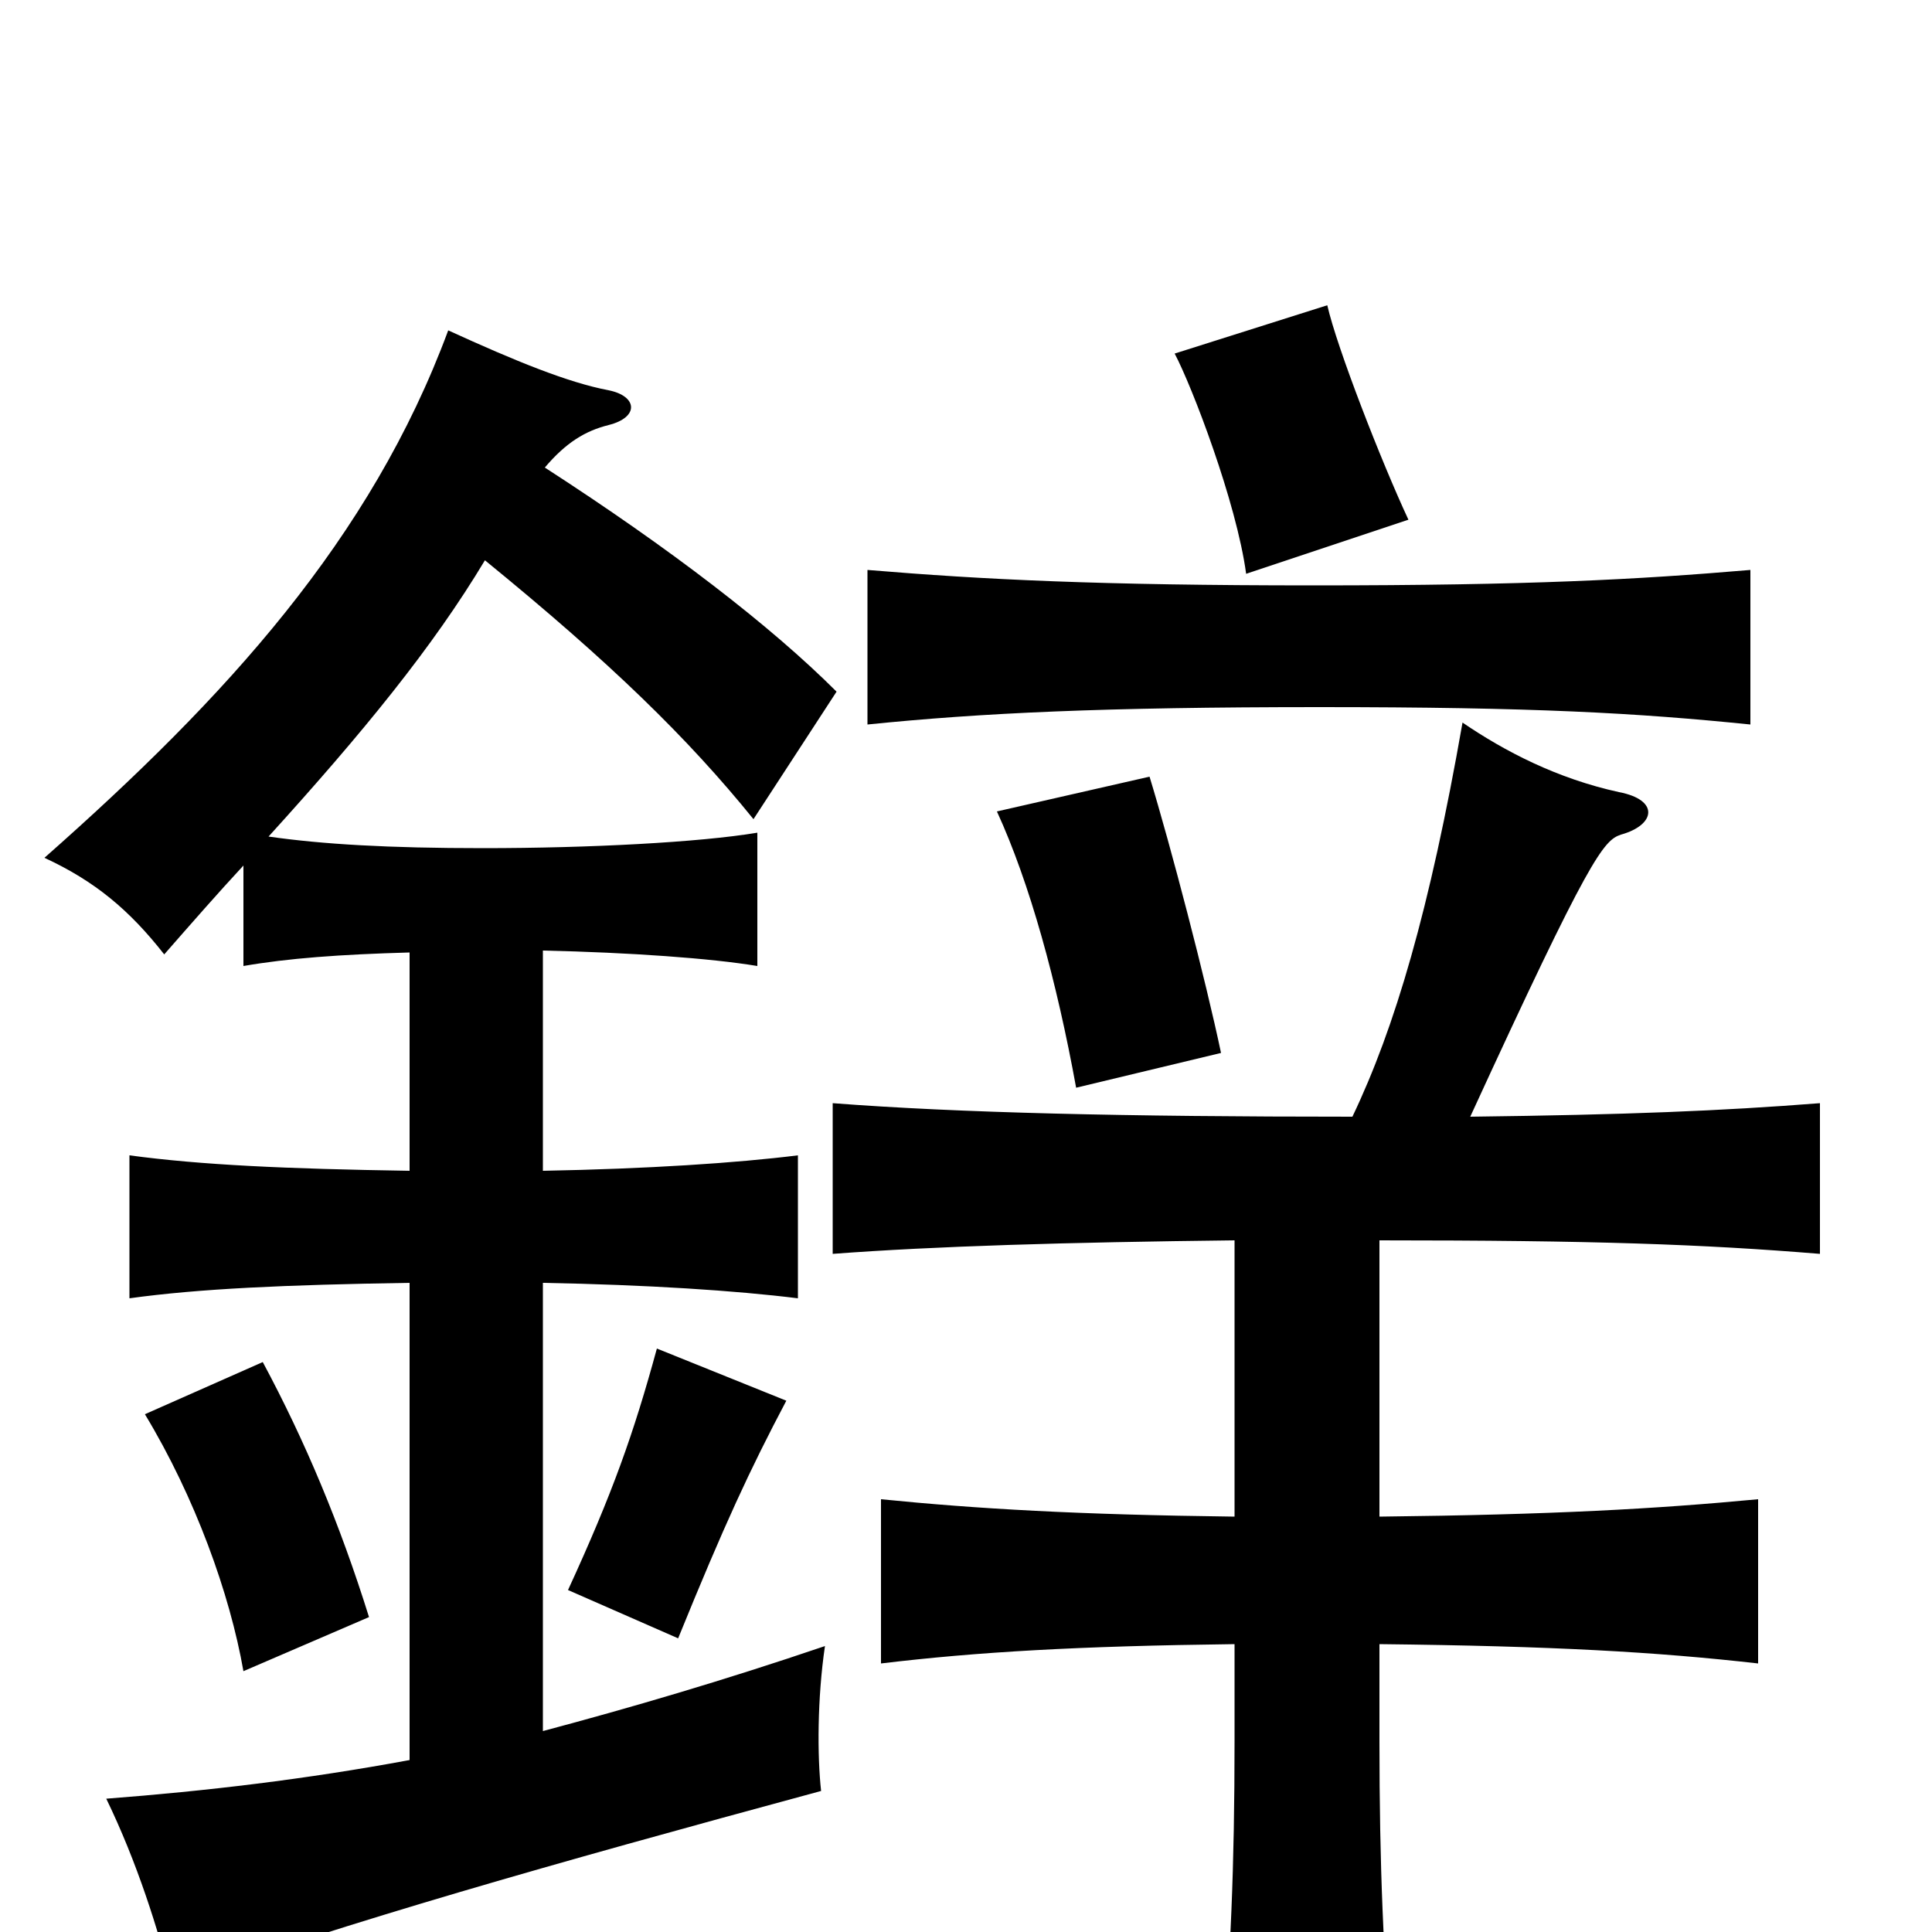 <svg xmlns="http://www.w3.org/2000/svg" viewBox="0 -1000 1000 1000">
	<path fill="#000000" d="M191 -163C176 -211 158 -254 136 -295L75 -268C101 -225 119 -175 126 -135ZM407 -275L340 -302C328 -258 317 -227 294 -177L351 -152C375 -211 388 -239 407 -275ZM282 -758C293 -771 303 -777 315 -780C331 -784 330 -795 315 -798C294 -802 267 -813 232 -829C192 -721 117 -639 23 -556C49 -544 67 -529 85 -506C99 -522 113 -538 126 -552V-500C149 -504 176 -506 212 -507V-394C148 -395 104 -397 67 -402V-328C103 -333 148 -335 212 -336V-89C158 -79 107 -73 55 -69C71 -36 82 -1 89 27C183 -6 281 -34 425 -73C423 -91 423 -121 427 -148C374 -130 326 -116 281 -104V-336C335 -335 381 -332 413 -328V-402C381 -398 335 -395 281 -394V-508C326 -507 368 -504 392 -500V-569C362 -564 305 -561 250 -561C201 -561 167 -563 139 -567C188 -621 224 -665 251 -710C316 -657 356 -618 390 -576L433 -642C399 -676 347 -716 282 -758ZM632 -455C624 -493 606 -562 595 -598L516 -580C533 -543 547 -492 557 -437ZM906 -625V-705C847 -700 792 -697 680 -697C569 -697 509 -700 449 -705V-625C508 -631 571 -634 683 -634C794 -634 847 -631 906 -625ZM729 -731C715 -761 692 -820 687 -842L608 -817C617 -800 640 -740 645 -703ZM700 -422C582 -422 496 -424 431 -429V-351C484 -355 552 -357 639 -358V-215C558 -216 506 -219 456 -224V-139C506 -145 558 -148 639 -149V-99C639 -34 637 13 632 73H721C716 13 714 -34 714 -99V-149C804 -148 857 -145 910 -139V-224C857 -219 804 -216 714 -215V-358C825 -358 881 -356 942 -351V-429C891 -425 842 -423 761 -422C823 -557 830 -565 839 -568C857 -573 859 -586 838 -590C806 -597 779 -611 757 -626C740 -529 722 -468 700 -422Z"/>
</svg>